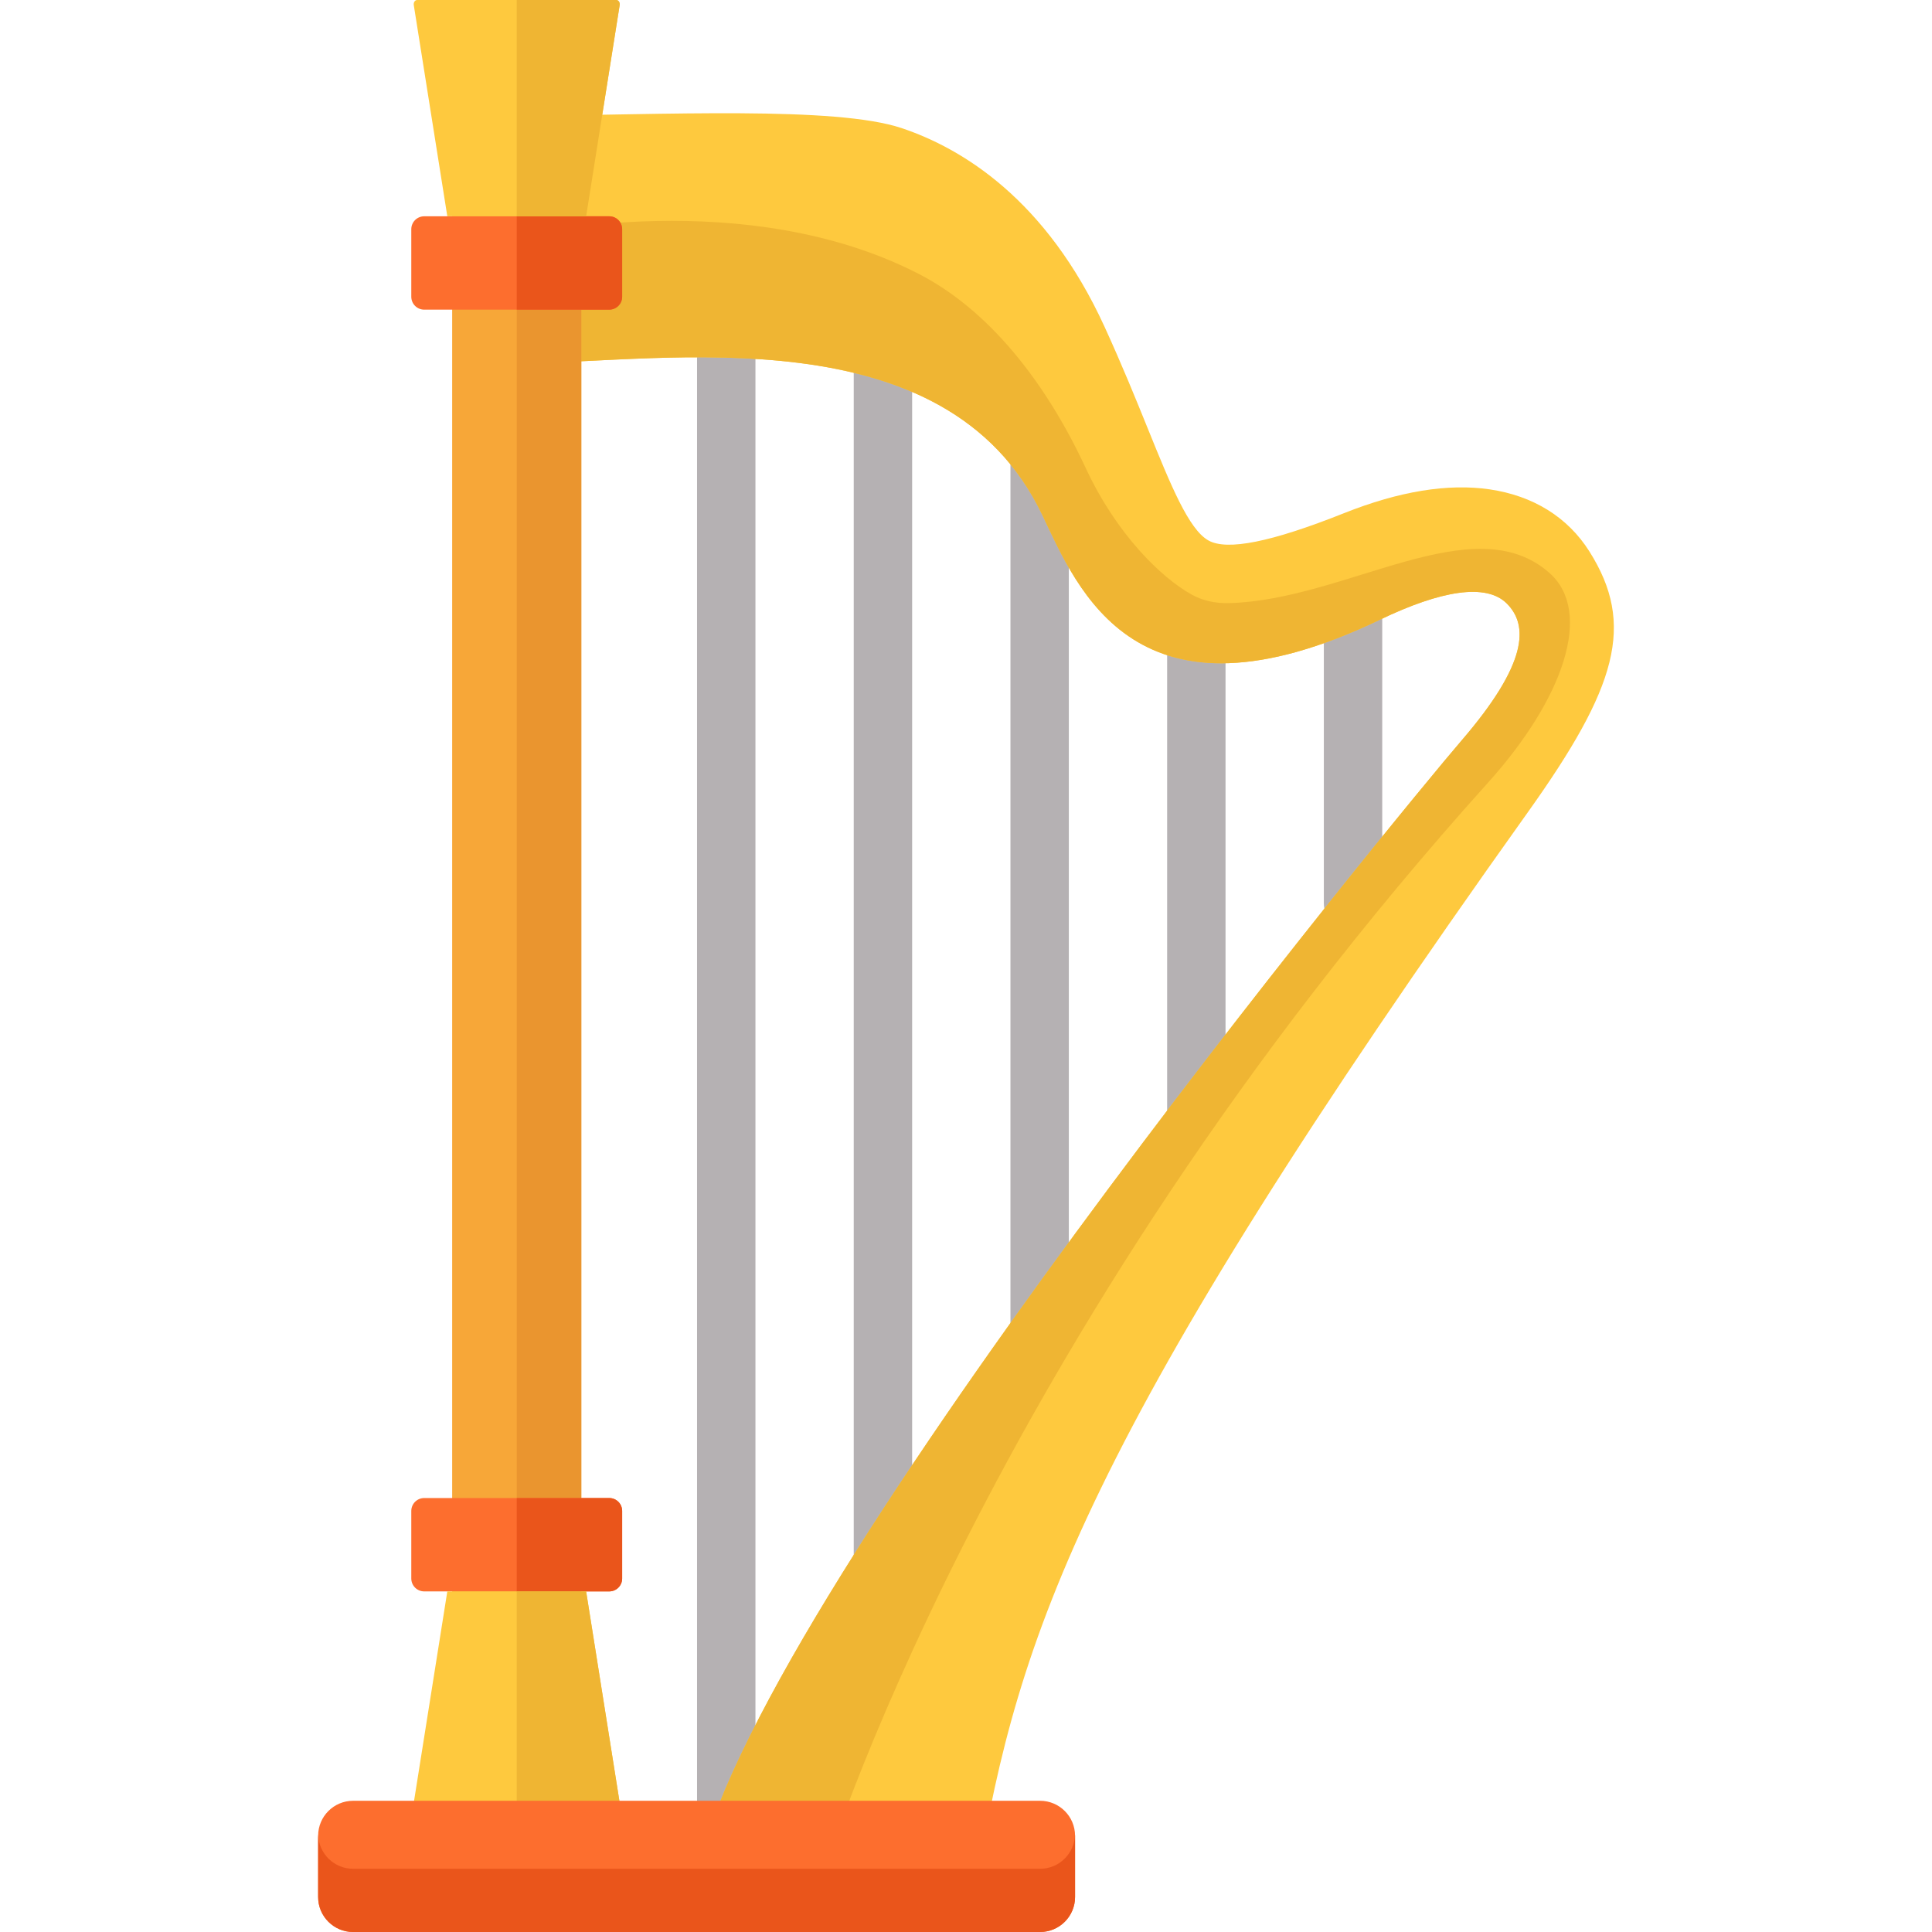 <?xml version="1.0" encoding="iso-8859-1"?>
<!-- Generator: Adobe Illustrator 19.0.0, SVG Export Plug-In . SVG Version: 6.00 Build 0)  -->
<svg version="1.1" id="Capa_1" xmlns="http://www.w3.org/2000/svg" xmlns:xlink="http://www.w3.org/1999/xlink" x="0px" y="0px"
	 viewBox="0 0 512 512" style="enable-background:new 0 0 512 512;" xml:space="preserve">
<g>
	<path style="fill:#B5B1B3;" d="M192.465,503.059c-4.274,0-7.738-3.464-7.738-7.738V74.217c0-4.273,3.464-7.738,7.738-7.738
		s7.738,3.464,7.738,7.738v421.104C200.203,499.594,196.739,503.059,192.465,503.059z"/>
	<path style="fill:#B5B1B3;" d="M233.991,425.702c-4.274,0-7.738-3.464-7.738-7.738V85.488c0-4.273,3.464-7.738,7.738-7.738
		s7.738,3.464,7.738,7.738v332.476C241.729,422.237,238.265,425.702,233.991,425.702z"/>
	<path style="fill:#B5B1B3;" d="M275.517,361.917c-4.274,0-7.738-3.464-7.738-7.738V116.42c0-4.273,3.464-7.738,7.738-7.738
		c4.274,0,7.738,3.464,7.738,7.738v237.759C283.254,358.452,279.79,361.917,275.517,361.917z"/>
	<path style="fill:#B5B1B3;" d="M317.042,309.862c-4.274,0-7.738-3.464-7.738-7.738V164.91c0-4.273,3.464-7.738,7.738-7.738
		s7.738,3.464,7.738,7.738v137.215C324.78,306.398,321.316,309.862,317.042,309.862z"/>
	<path style="fill:#B5B1B3;" d="M358.568,247.061c-4.274,0-7.738-3.464-7.738-7.738v-80.309c0-4.273,3.464-7.738,7.738-7.738
		s7.738,3.464,7.738,7.738v80.309C366.306,243.597,362.842,247.061,358.568,247.061z"/>
</g>
<path style="fill:#FEC93E;" d="M421.191,146.114c-5.716-9.041-14.841-14.72-26.387-16.423c-11.043-1.628-24.041,0.492-38.625,6.304
	c-19.214,7.657-30.97,10.022-35.939,7.228c-5.242-2.946-9.999-14.687-16.022-29.553c-3.205-7.909-6.837-16.874-11.485-27.037
	c-15.474-33.834-37.789-47.323-53.785-52.682c-17.557-5.881-62.856-3.53-100.488-3.242v65.567
	c37.615-0.25,112.168-13.35,137.729,40.13c9.456,19.785,24.812,58.839,89.567,27.797c16.079-7.708,28.088-9.74,33.564-4.264
	c5.771,5.771,5.619,15.874-12.046,36.369C371.943,214.1,197.58,425.92,184.544,497.75h74.501
	c10.822-64.446,27.877-117.063,145.836-282.479C428.548,182.081,433.457,165.516,421.191,146.114z"/>
<path style="fill:#EFB533;" d="M410.668,151.881c-20.118-17.883-53.82,7.133-84.91,7.95c-3.992,0.105-7.287-0.76-10.067-2.323
	c-8.077-4.539-19.838-16.001-27.967-33.483c-10.672-22.953-25.723-41.883-44.191-51.413c-45.902-23.686-104.14-10.444-105.073-9.986
	v33.65c37.615-0.25,112.168-13.35,137.729,40.13c9.456,19.785,24.812,58.839,89.567,27.797c16.079-7.708,28.088-9.74,33.565-4.264
	c5.771,5.771,5.619,15.874-12.046,36.369C371.943,214.1,197.58,425.92,184.544,497.75h33.283c0,0,42.51-141.445,176.505-290.329
	C414.451,185.068,422.221,162.151,410.668,151.881z"/>
<rect x="119.83" y="41.24" style="fill:#F7A738;" width="34.22" height="445.27"/>
<rect x="136.94" y="41.24" style="fill:#EA952F;" width="17.11" height="445.27"/>
<path style="fill:#FD6E2E;" d="M161.459,82.06h-49.043c-1.888,0-3.419-1.531-3.419-3.419V60.739c0-1.888,1.531-3.419,3.419-3.419
	h49.043c1.888,0,3.419,1.531,3.419,3.419v17.903C164.878,80.53,163.347,82.06,161.459,82.06z"/>
<path style="fill:#FEC93E;" d="M155.331,57.32h-36.787l-8.888-55.964C109.545,0.654,109.971,0,110.54,0h52.795
	c0.569,0,0.995,0.654,0.884,1.356L155.331,57.32z"/>
<path style="fill:#FD6E2E;" d="M161.459,396.996h-49.043c-1.888,0-3.419,1.531-3.419,3.419v17.903c0,1.888,1.531,3.419,3.419,3.419
	h49.043c1.888,0,3.419-1.531,3.419-3.419v-17.903C164.878,398.527,163.347,396.996,161.459,396.996z"/>
<path style="fill:#FEC93E;" d="M155.331,421.736h-36.787l-8.888,55.964c-0.111,0.702,0.315,1.356,0.884,1.356h52.795
	c0.569,0,0.995-0.654,0.884-1.356L155.331,421.736z"/>
<g>
	<path style="fill:#EA551B;" d="M161.459,57.32h-24.521v24.74h24.521c1.888,0,3.419-1.531,3.419-3.419V60.739
		C164.878,58.851,163.347,57.32,161.459,57.32z"/>
	<path style="fill:#EA551B;" d="M161.459,396.996h-24.521v24.74h24.521c1.888,0,3.419-1.531,3.419-3.419v-17.903
		C164.878,398.527,163.347,396.996,161.459,396.996z"/>
</g>
<g>
	<path style="fill:#EFB533;" d="M163.335,0h-26.397v57.32h18.393l8.888-55.964C164.33,0.654,163.903,0,163.335,0z"/>
	<path style="fill:#EFB533;" d="M155.331,421.736h-18.393v57.32h26.397c0.569,0,0.995-0.654,0.884-1.356L155.331,421.736z"/>
</g>
<path style="fill:#FD6E2E;" d="M275.629,512H93.58c-5.12,0-9.271-4.151-9.271-9.271v-16.231c0-5.12,4.151-9.271,9.271-9.271h182.049
	c5.12,0,9.271,4.151,9.271,9.271v16.231C284.9,507.849,280.749,512,275.629,512z"/>
<path style="fill:#EA551B;" d="M284.886,486.236c-0.14,4.998-4.226,9.01-9.258,9.01H93.58c-5.032,0-9.118-4.012-9.257-9.01
	c-0.002,0.088-0.013,0.174-0.013,0.262v16.231c0,5.12,4.151,9.271,9.271,9.271H275.63c5.12,0,9.271-4.15,9.271-9.271v-16.231
	C284.9,486.41,284.889,486.324,284.886,486.236z"/>
<g>
</g>
<g>
</g>
<g>
</g>
<g>
</g>
<g>
</g>
<g>
</g>
<g>
</g>
<g>
</g>
<g>
</g>
<g>
</g>
<g>
</g>
<g>
</g>
<g>
</g>
<g>
</g>
<g>
</g>
</svg>
